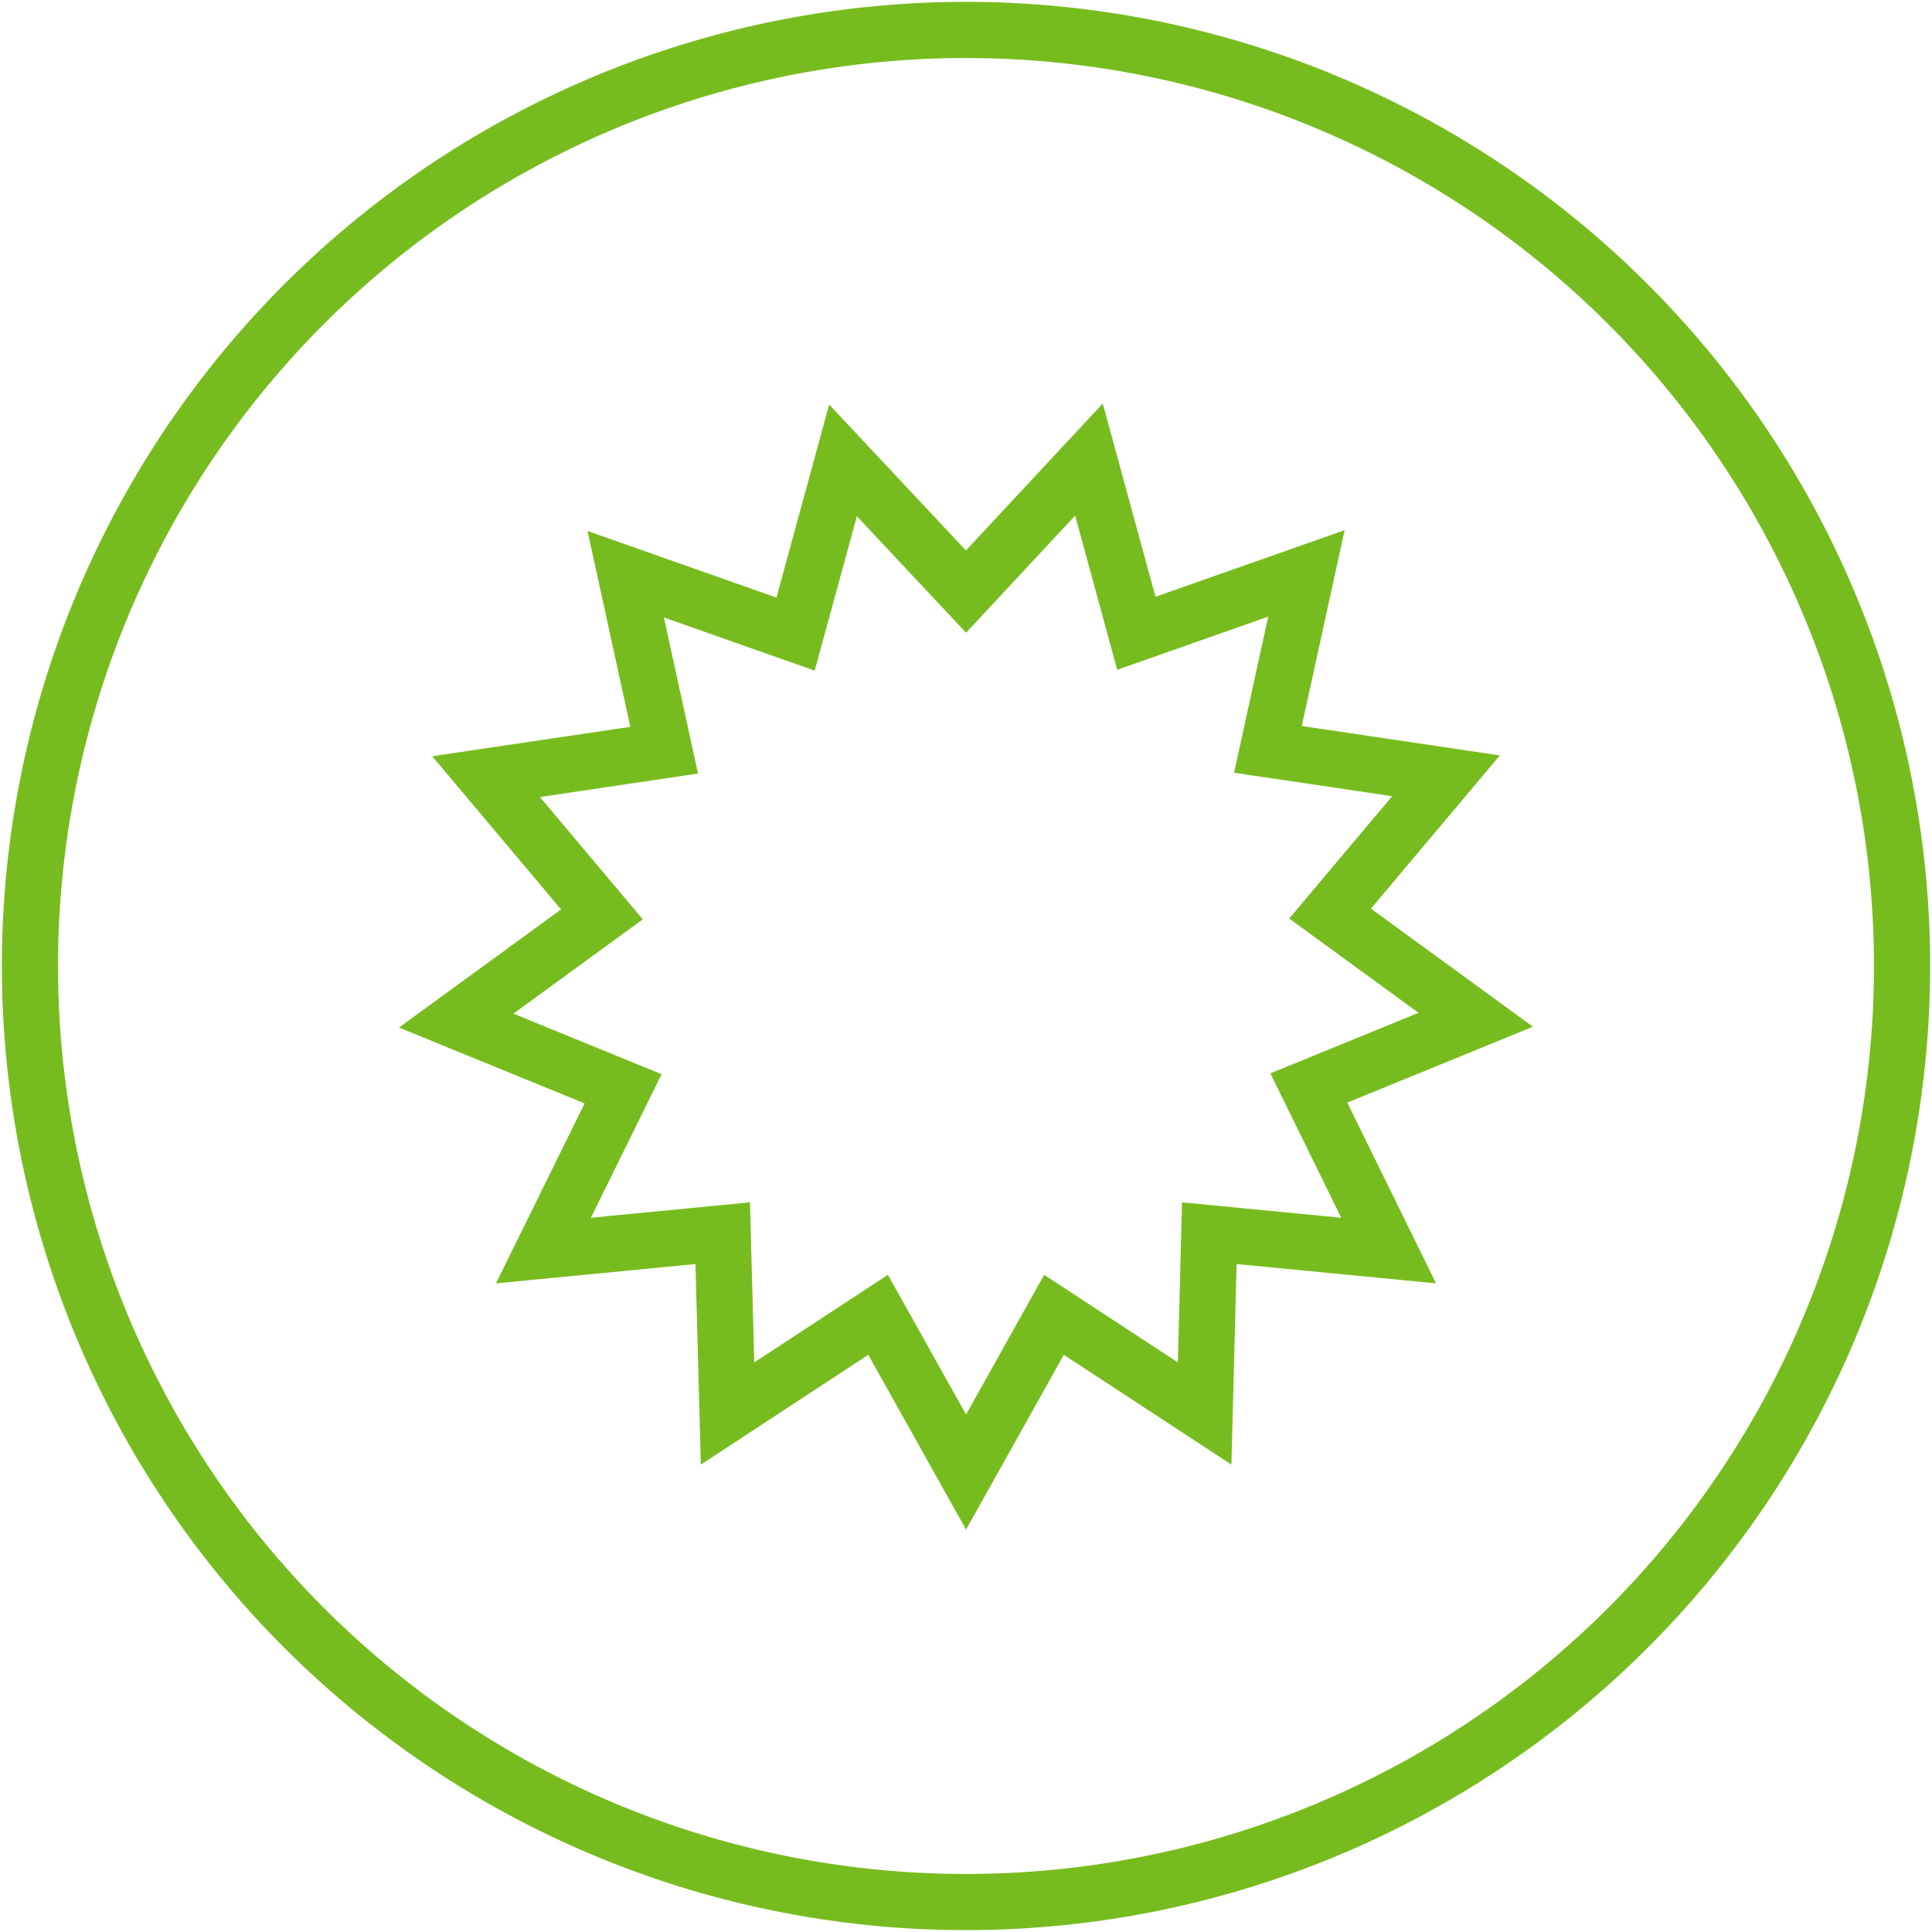 <svg id="Ebene_1" data-name="Ebene 1" xmlns="http://www.w3.org/2000/svg" width="258" height="258" viewBox="0 0 258 258">
  <defs>
    <style>
      .cls-1 {
        fill: none;
        stroke: #77bc1f;
        stroke-miterlimit: 10;
        stroke-width: 7.5px;
      }
    </style>
  </defs>
  <title>056-Anexia</title>
  <g>
    <path class="cls-1" d="M254,129A125,125,0,1,1,129,4,125,125,0,0,1,254,129Z"/>
    <path class="cls-1" d="M129,79l16.42-17.63,6.33,23.2,22.71-8-5.14,23.5,23.78,3.53-15.48,18.4,19.45,14.18-22.29,9.11L185.44,167l-23.95-2.32-.62,24.08-20.12-13.18-11.74,21-11.75-21-20.1,13.18-.65-24.08L72.57,167l10.64-21.6-22.29-9.11,19.46-14.18-15.47-18.4,23.78-3.53-5.13-23.5,22.68,8,6.34-23.2Z"/>
  </g>
</svg>
